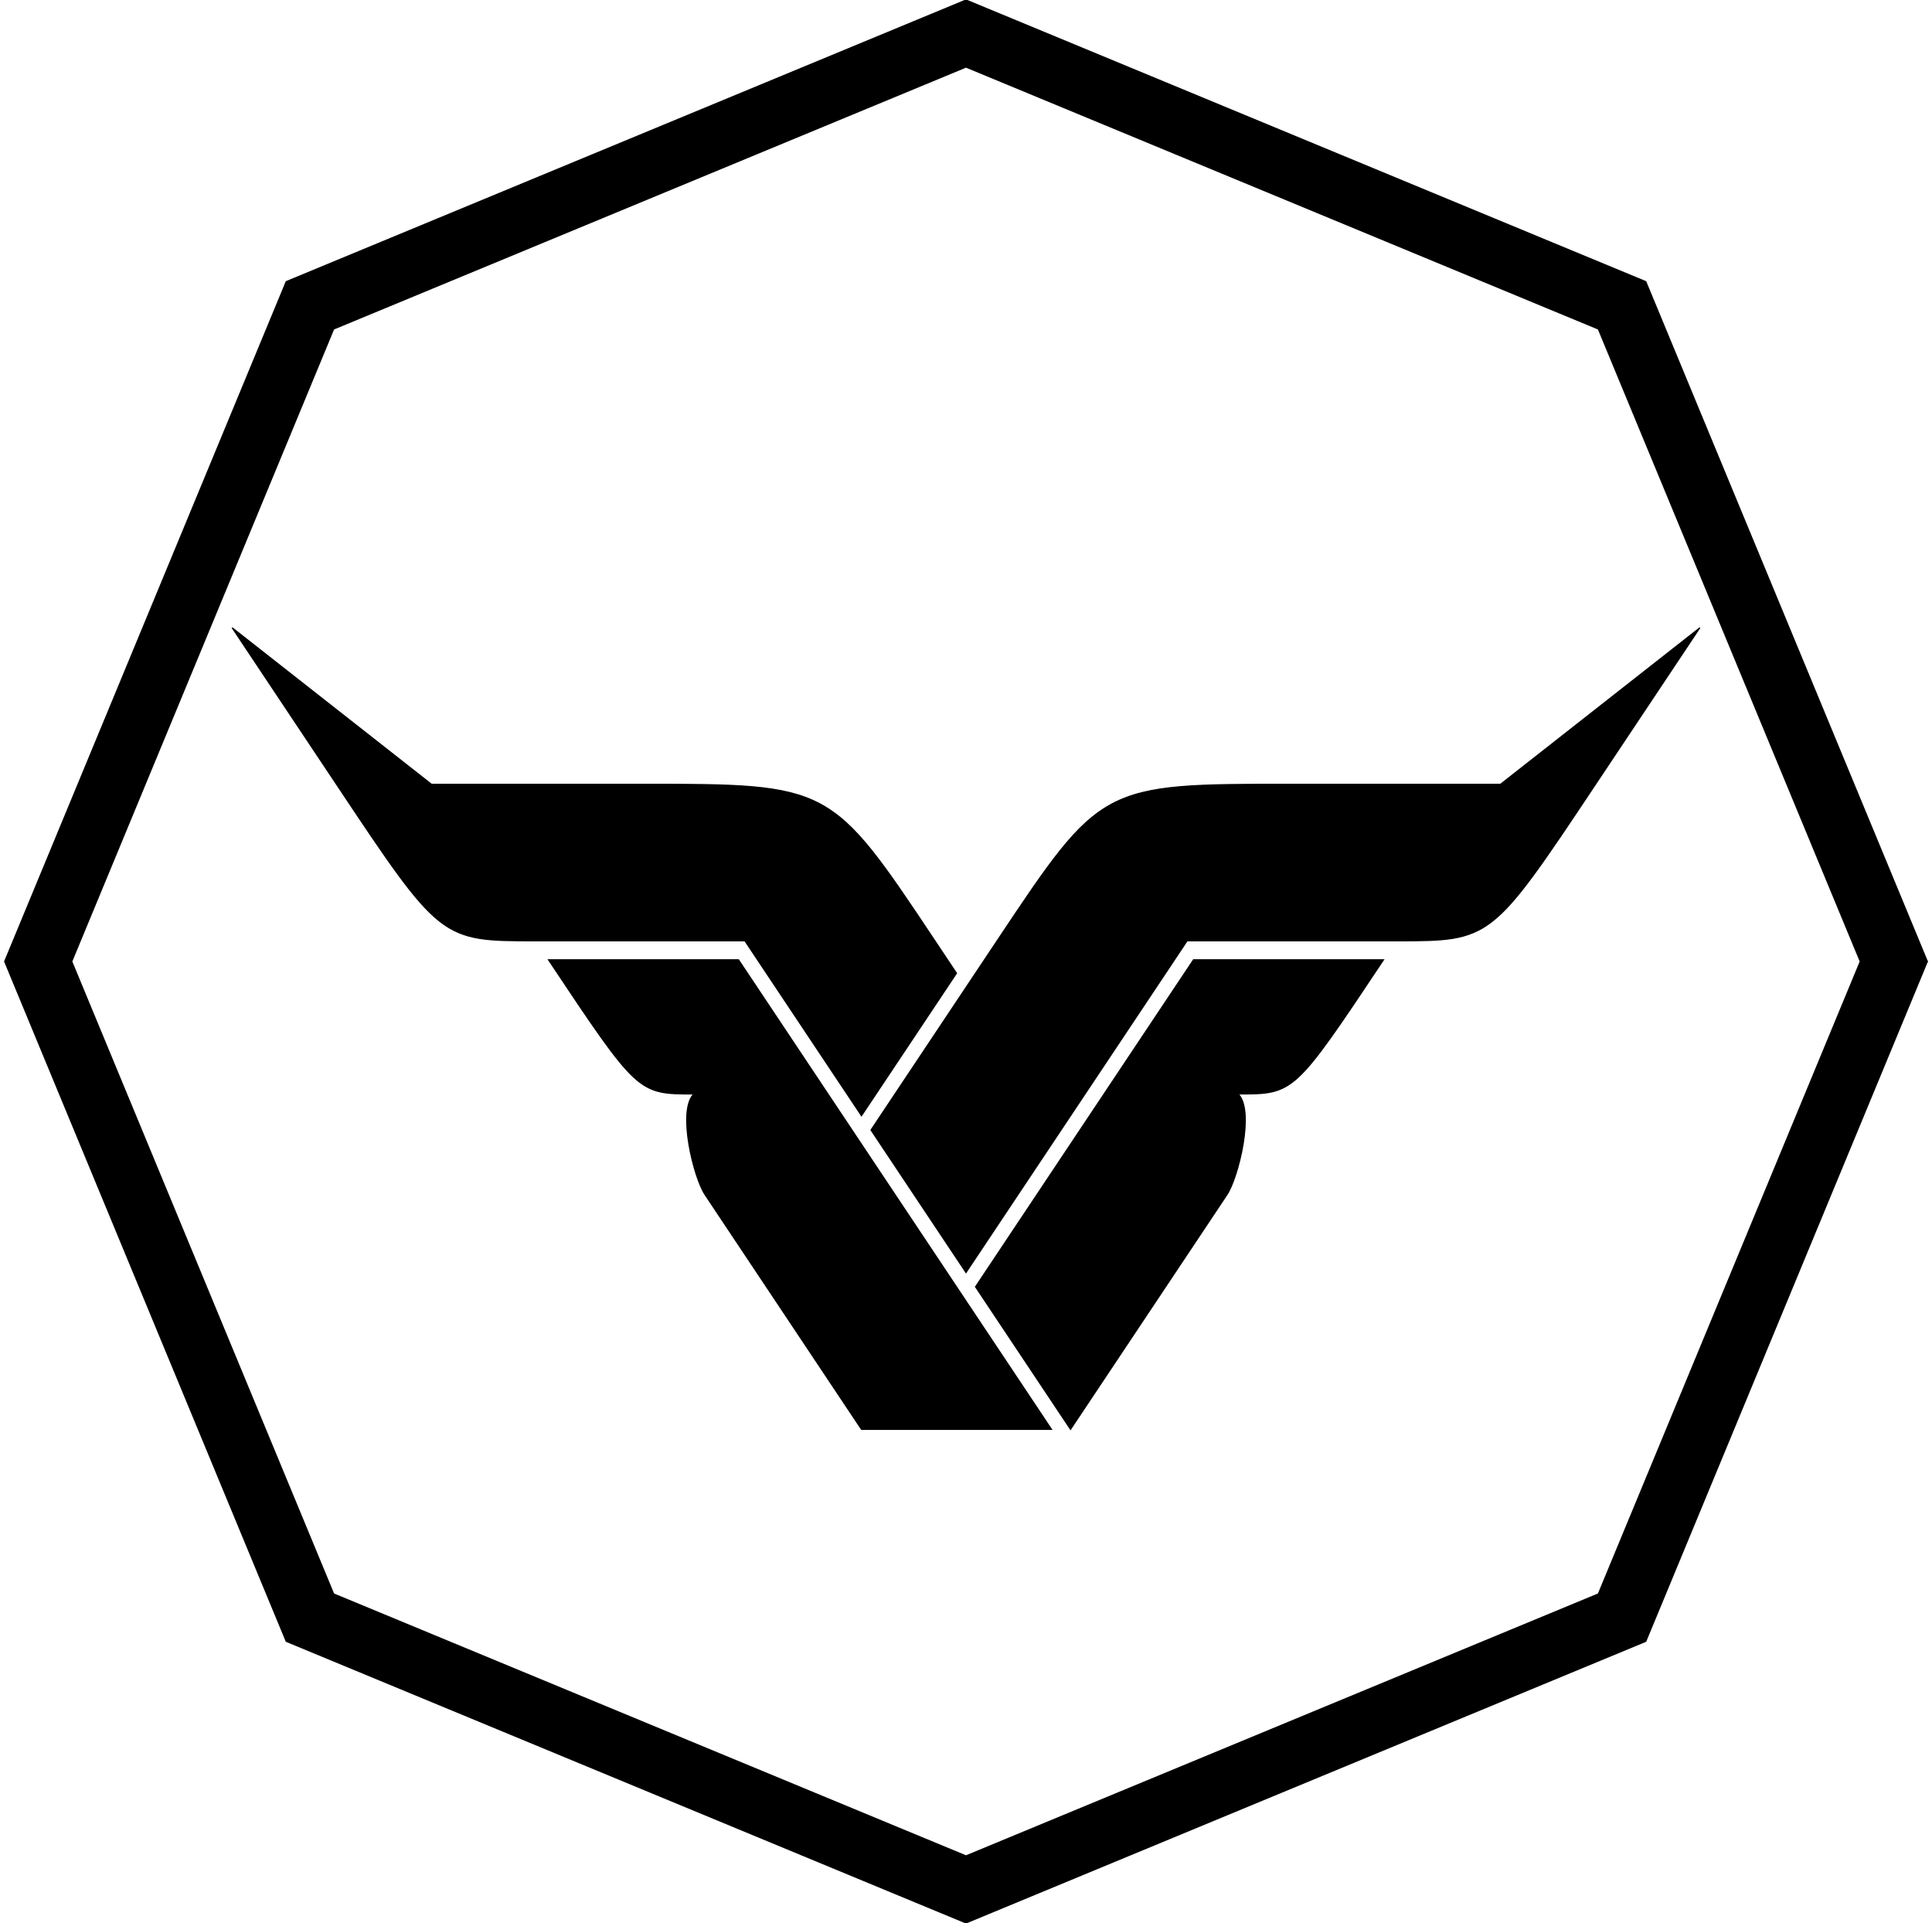<?xml version="1.0" encoding="UTF-8" standalone="no"?>
<svg
   version="1.0"
   width="1728.333pt"
   height="1720.0pt"
   viewBox="0 0 1728.333 1720.0"
   id="svg14"
   sodipodi:docname="4.svg"
   inkscape:version="1.1.2 (1:1.1+202202050942+0a00cf5339)"
   xmlns:inkscape="http://www.inkscape.org/namespaces/inkscape"
   xmlns:sodipodi="http://sodipodi.sourceforge.net/DTD/sodipodi-0.dtd"
   xmlns="http://www.w3.org/2000/svg"
   xmlns:svg="http://www.w3.org/2000/svg">
  <defs
     id="defs18" />
  <sodipodi:namedview
     id="namedview16"
     pagecolor="#ffffff"
     bordercolor="#666666"
     borderopacity="1.0"
     inkscape:pageshadow="2"
     inkscape:pageopacity="0.0"
     inkscape:pagecheckerboard="0"
     inkscape:document-units="pt"
     showgrid="false"
     inkscape:zoom="0.36802326"
     inkscape:cx="1153.4597"
     inkscape:cy="1580.0632"
     inkscape:window-width="1852"
     inkscape:window-height="1016"
     inkscape:window-x="68"
     inkscape:window-y="27"
     inkscape:window-maximized="1"
     inkscape:current-layer="svg14" />
  <path
     stroke="black"
     fill="black"
     d="M 1724.167 860.0 L 1664.167 860.0 L 1429.852 1425.685 L 864.167 1660.0 L 298.481 1425.685 L 64.167 860 L 298.481 294.315 L 864.167 60.0 L 1429.852 294.315 L 1664.167 860 L 1724.167 860 L 1472.278 251.888 L 864.167 0.0 L 256.055 251.888 L 4.167 860 L 256.055 1468.112 L 864.167 1720.0 L 1472.278 1468.112 L 1724.167 860.0 z"
     id="path4" />
  <path
     stroke="black"
     fill="black"
     d="M 207.667 561.5 L 386.0 701.5 L 573.0 701.5 C743.0 701.5, 743.0 701.5, 836.333 841.5 L 855.667 870.5 L 770.667 998.0 L 666.333 841.5 L 479.333 841.5 C394.333 841.5, 394.333 841.5, 301.0 701.5 L 207.667 561.5 z"
     id="path6" />
  <path
     stroke="black"
     fill="black"
     d="M 1520.667 561.5 L 1342.333 701.5 L 1155.333 701.5 C985.333 701.5, 985.333 701.5, 892.0 841.5 L 779.167 1010.75 L 864.167 1138.25 L 1062.0 841.5 L 1249.0 841.5 C1334.0 841.5, 1334.0 841.5, 1427.333 701.5 L 1520.667 561.5 z"
     id="path8" />
  <path
     stroke="black"
     fill="black"
     d="M 490.667 858.5 L 660.667 858.5 L 940.667 1278.5 L 770.667 1278.5 L 630.667 1068.5 C620.667 1053.5, 605.667 993.5, 620.667 978.5 C570.667 978.5, 570.667 978.5, 490.667 858.5 L 490.667 858.5 z"
     id="path10" />
  <path
     stroke="black"
     fill="black"
     d="M 1237.667 858.5 L 1067.667 858.5 L 872.667 1151.0 L 957.667 1278.5 L 1097.667 1068.5 C1107.667 1053.5, 1122.667 993.5, 1107.667 978.5 C1157.667 978.5, 1157.667 978.5, 1237.667 858.5 L 1237.667 858.5 z"
     id="path12" />
</svg>
